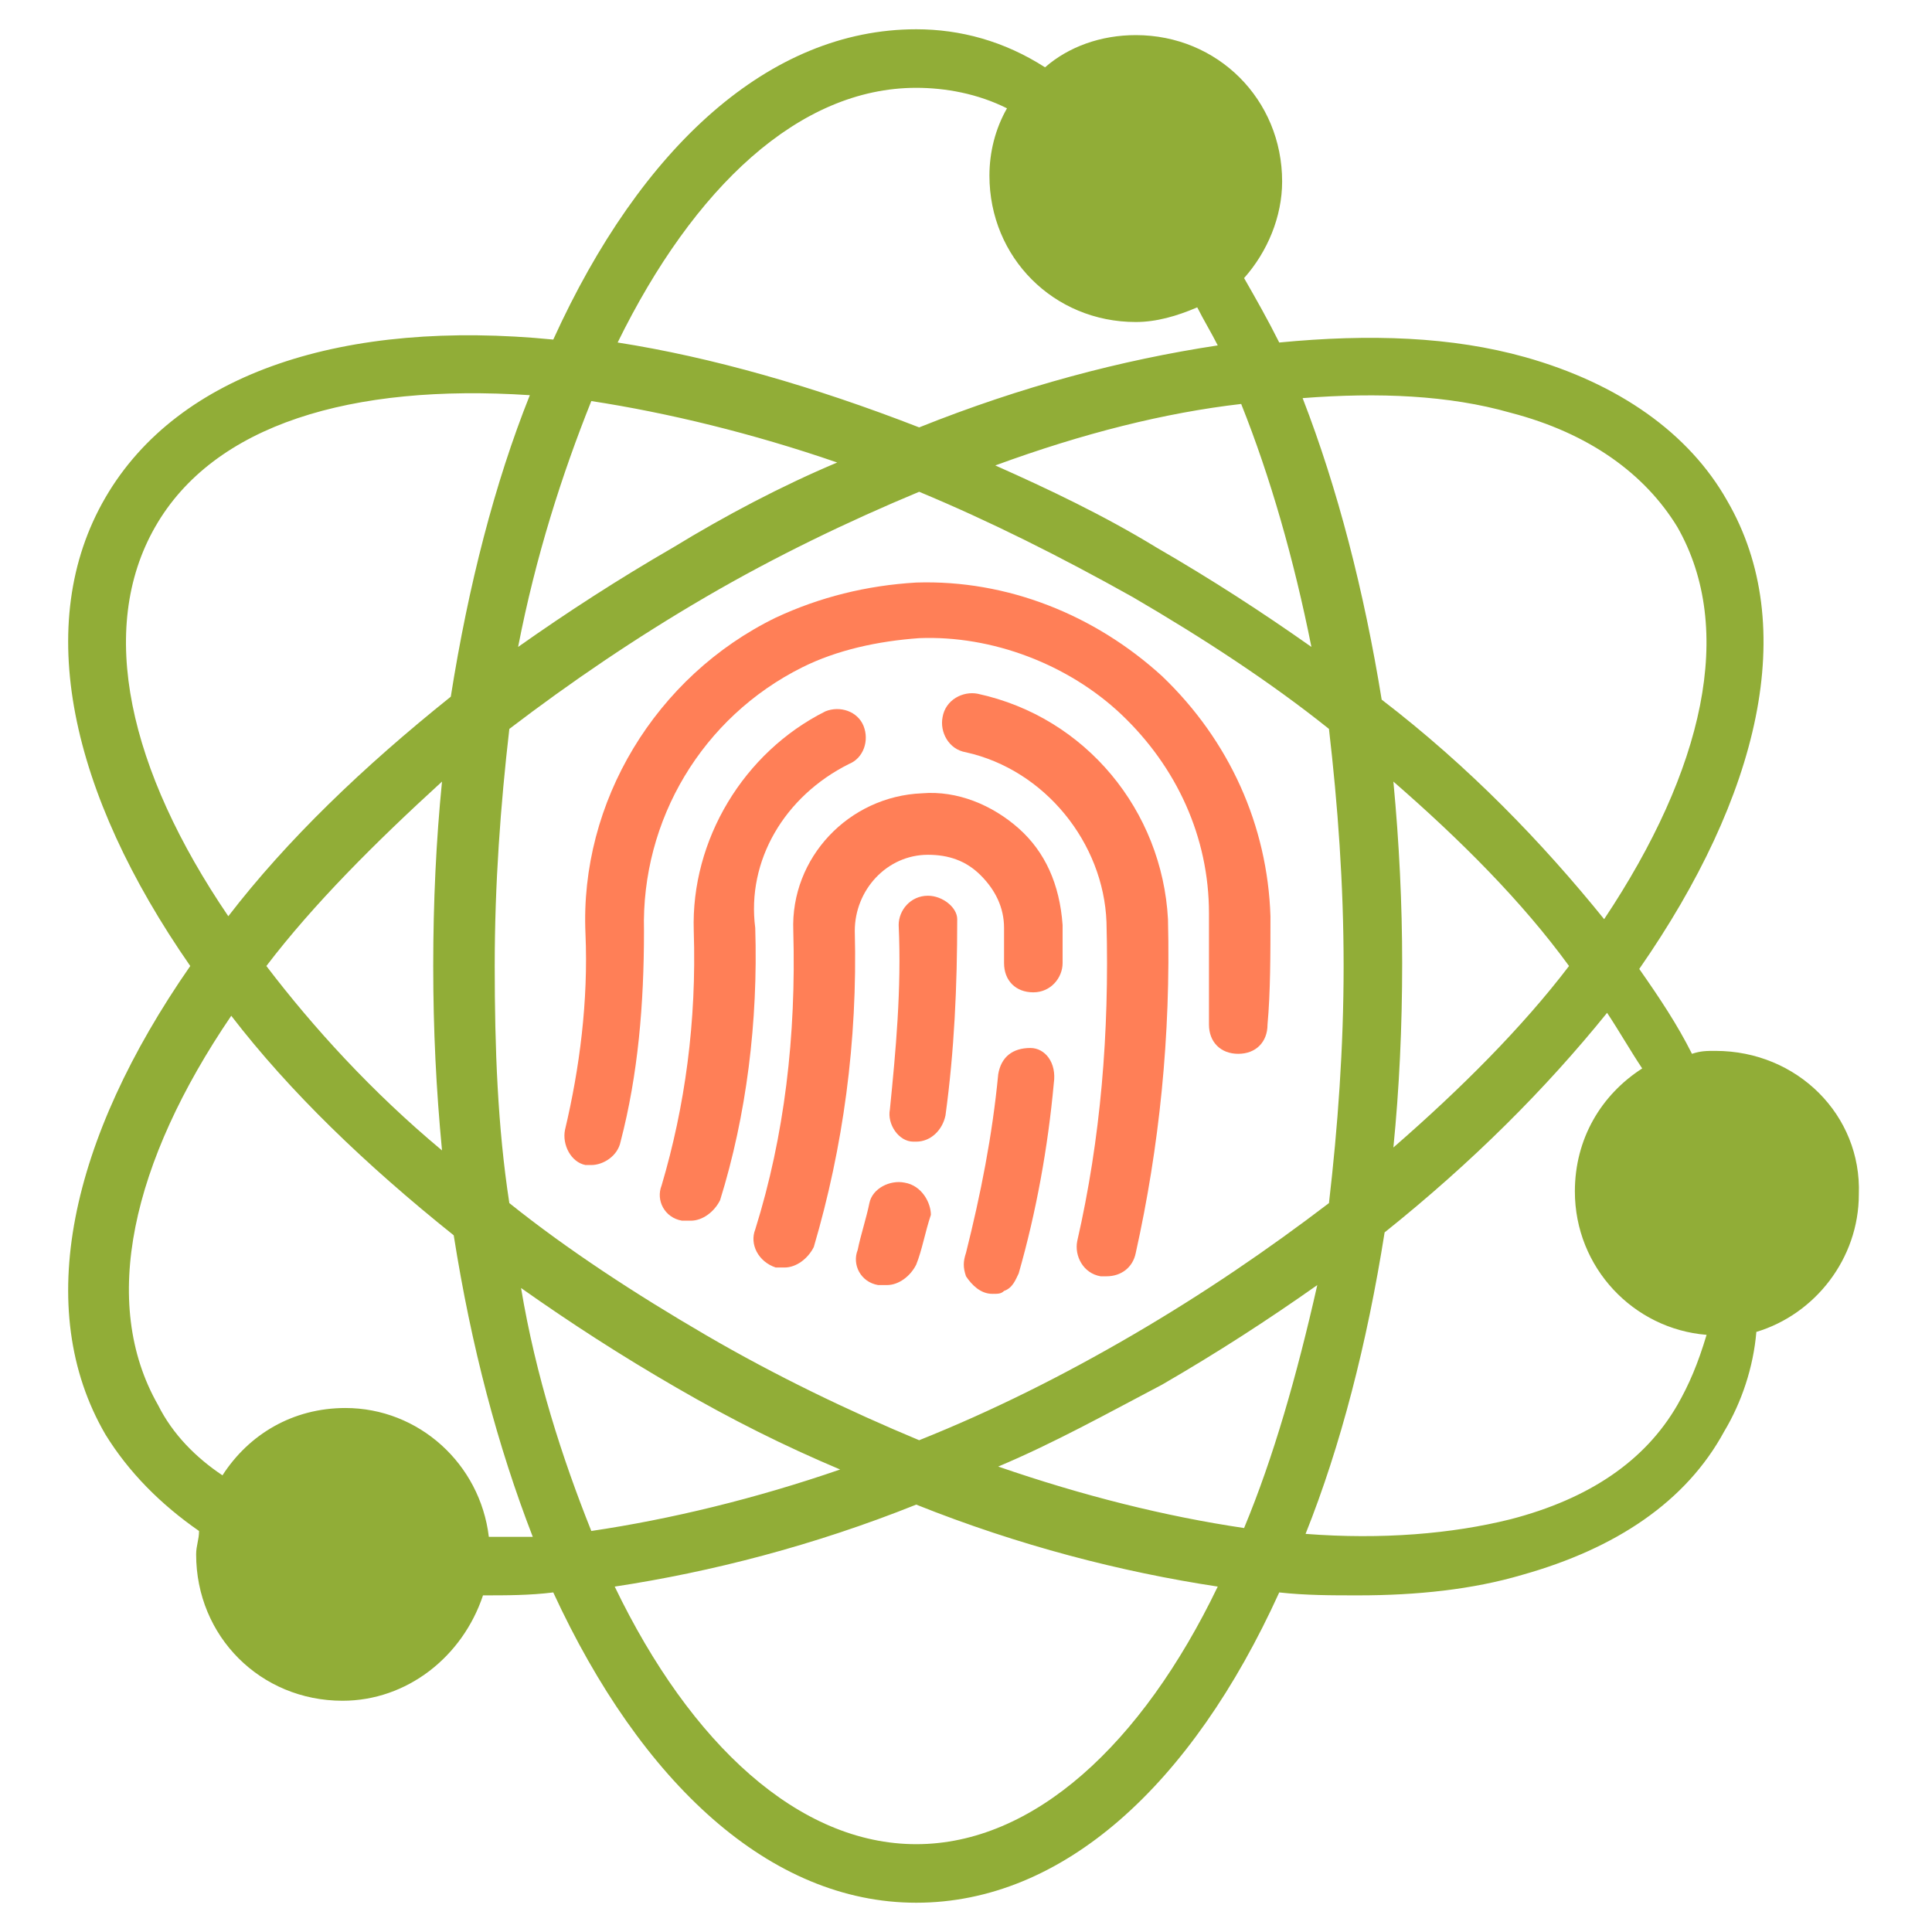 <svg width="46" height="46" viewBox="0 0 46 46" fill="none" xmlns="http://www.w3.org/2000/svg">
<path d="M23.279 16.518C22.93 16.449 22.512 16.658 22.442 17.076C22.373 17.424 22.582 17.843 23 17.912C24.882 18.331 26.276 20.073 26.345 21.955C26.415 24.603 26.206 27.112 25.648 29.552C25.579 29.9 25.788 30.318 26.206 30.388H26.345C26.694 30.388 26.973 30.179 27.042 29.831C27.6 27.321 27.879 24.673 27.809 21.885C27.67 19.306 25.858 17.076 23.279 16.518Z" fill="#FF7F57"/>
<path d="M30.249 21.815C30.179 19.655 29.273 17.633 27.67 16.1C26.067 14.636 23.976 13.8 21.815 13.87C20.63 13.94 19.515 14.218 18.47 14.706C15.612 16.1 13.8 19.097 13.94 22.233C14.009 23.836 13.8 25.439 13.452 26.903C13.382 27.252 13.591 27.67 13.94 27.739H14.079C14.358 27.739 14.706 27.53 14.776 27.182C15.194 25.579 15.333 23.906 15.333 22.164C15.264 19.515 16.727 17.076 19.097 15.891C19.933 15.473 20.909 15.264 21.885 15.194C23.627 15.124 25.439 15.821 26.694 17.006C28.018 18.261 28.785 19.933 28.785 21.745V24.394C28.785 24.812 29.064 25.091 29.482 25.091C29.9 25.091 30.179 24.812 30.179 24.394C30.249 23.627 30.249 22.721 30.249 21.815Z" fill="#FF7F57"/>
<path d="M20.212 18.191C20.561 18.052 20.7 17.633 20.561 17.285C20.421 16.936 20.003 16.797 19.654 16.936C17.703 17.912 16.448 20.003 16.518 22.164C16.588 24.324 16.309 26.346 15.752 28.227C15.612 28.576 15.821 28.994 16.239 29.064H16.448C16.727 29.064 17.006 28.855 17.145 28.576C17.773 26.555 18.052 24.324 17.982 22.094C17.773 20.491 18.679 18.958 20.212 18.191Z" fill="#FF7F57"/>
<path d="M24.533 24.952C24.115 24.952 23.836 25.161 23.767 25.579C23.627 27.043 23.349 28.436 23 29.83C22.93 30.04 22.93 30.179 23 30.388C23.139 30.597 23.349 30.806 23.627 30.806C23.767 30.806 23.836 30.806 23.906 30.736C24.115 30.667 24.185 30.458 24.255 30.318C24.673 28.855 24.951 27.321 25.091 25.788C25.161 25.3 24.882 24.952 24.533 24.952Z" fill="#FF7F57"/>
<path d="M24.255 19.724C23.627 19.167 22.791 18.818 21.955 18.888C20.212 18.958 18.818 20.421 18.888 22.164C18.958 24.673 18.679 27.043 17.982 29.273C17.843 29.621 18.052 30.04 18.47 30.179H18.679C18.958 30.179 19.236 29.97 19.376 29.691C20.073 27.321 20.421 24.812 20.352 22.164C20.352 21.188 21.118 20.352 22.094 20.352C22.582 20.352 23 20.491 23.349 20.84C23.697 21.188 23.906 21.606 23.906 22.094V22.93C23.906 23.349 24.185 23.627 24.603 23.627C25.021 23.627 25.3 23.279 25.3 22.93C25.3 22.652 25.3 22.373 25.3 22.024C25.23 21.049 24.882 20.282 24.255 19.724Z" fill="#FF7F57"/>
<path d="M21.537 28.158C21.188 28.088 20.77 28.297 20.7 28.645C20.63 28.994 20.491 29.412 20.421 29.761C20.282 30.109 20.491 30.527 20.909 30.597H21.118C21.397 30.597 21.676 30.388 21.815 30.109C21.955 29.761 22.024 29.343 22.164 28.924C22.164 28.645 21.955 28.227 21.537 28.158Z" fill="#FF7F57"/>
<path d="M22.094 21.327C21.676 21.327 21.397 21.676 21.397 22.024C21.467 23.558 21.327 25.021 21.188 26.415C21.118 26.764 21.397 27.182 21.745 27.182H21.815C22.164 27.182 22.442 26.903 22.512 26.555C22.721 25.021 22.791 23.488 22.791 21.885C22.791 21.606 22.442 21.327 22.094 21.327Z" fill="#FF7F57"/>
<path d="M40.843 25.021C40.633 25.021 40.494 25.021 40.285 25.091C39.936 24.394 39.518 23.767 39.03 23.07C41.888 18.958 42.864 14.915 41.121 11.918C40.215 10.315 38.542 9.13 36.312 8.503C34.57 8.015 32.618 7.946 30.458 8.155C30.179 7.597 29.9 7.109 29.621 6.621C30.179 5.994 30.527 5.158 30.527 4.321C30.527 2.37 28.994 0.836 27.043 0.836C26.206 0.836 25.439 1.115 24.882 1.603C23.906 0.976 22.861 0.697 21.815 0.697C18.33 0.697 15.264 3.485 13.173 8.085C8.224 7.597 4.252 8.852 2.509 11.848C0.767 14.845 1.673 18.888 4.53 23C1.673 27.112 0.767 31.155 2.509 34.152C3.067 35.058 3.833 35.824 4.739 36.452C4.739 36.661 4.67 36.8 4.67 37.009C4.67 38.961 6.203 40.494 8.155 40.494C9.688 40.494 11.012 39.449 11.5 37.985C12.058 37.985 12.615 37.985 13.173 37.915C15.264 42.446 18.33 45.303 21.815 45.303C25.3 45.303 28.367 42.515 30.458 37.915C31.085 37.985 31.712 37.985 32.339 37.985C33.733 37.985 35.058 37.846 36.242 37.497C38.473 36.87 40.145 35.755 41.052 34.082C41.47 33.385 41.748 32.548 41.818 31.712C43.212 31.294 44.258 29.97 44.258 28.436C44.327 26.555 42.794 25.021 40.843 25.021ZM35.964 9.827C37.846 10.315 39.17 11.291 39.936 12.546C41.33 14.985 40.564 18.33 38.194 21.885C36.73 20.073 34.988 18.261 32.897 16.658C32.479 14.079 31.852 11.639 31.015 9.479C32.827 9.339 34.5 9.409 35.964 9.827ZM33.176 18.609C34.779 20.003 36.242 21.467 37.358 23C36.242 24.464 34.779 25.927 33.176 27.321C33.315 25.927 33.385 24.464 33.385 22.93C33.385 21.536 33.315 20.073 33.176 18.609ZM31.991 23C31.991 24.952 31.852 26.833 31.642 28.645C30.179 29.761 28.645 30.806 26.973 31.782C25.3 32.758 23.627 33.594 21.885 34.291C20.212 33.594 18.47 32.758 16.797 31.782C15.124 30.806 13.521 29.761 12.127 28.645C11.848 26.833 11.779 24.952 11.779 23C11.779 21.049 11.918 19.167 12.127 17.355C13.591 16.239 15.124 15.194 16.797 14.218C18.47 13.242 20.212 12.406 21.885 11.709C23.558 12.406 25.23 13.242 26.973 14.218C28.645 15.194 30.248 16.239 31.642 17.355C31.852 19.167 31.991 21.049 31.991 23ZM29.552 9.618C30.248 11.361 30.806 13.312 31.224 15.403C30.039 14.567 28.855 13.8 27.53 13.033C26.276 12.267 24.951 11.639 23.697 11.082C25.788 10.315 27.739 9.827 29.552 9.618ZM21.815 2.091C22.512 2.091 23.279 2.23 23.976 2.579C23.697 3.067 23.558 3.624 23.558 4.182C23.558 6.133 25.091 7.667 27.043 7.667C27.53 7.667 28.018 7.527 28.506 7.318C28.645 7.597 28.855 7.946 28.994 8.224C26.694 8.573 24.324 9.2 21.885 10.176C19.376 9.2 16.936 8.503 14.706 8.155C16.518 4.461 19.027 2.091 21.815 2.091ZM14.079 9.549C15.891 9.827 17.912 10.315 19.933 11.012C18.609 11.57 17.285 12.267 16.03 13.033C14.706 13.8 13.521 14.567 12.336 15.403C12.755 13.242 13.382 11.291 14.079 9.549ZM3.694 12.546C5.088 10.106 8.364 9.13 12.615 9.409C11.779 11.5 11.152 13.939 10.733 16.588C8.642 18.261 6.83 20.003 5.436 21.815C3.067 18.33 2.3 14.985 3.694 12.546ZM10.524 27.391C8.852 25.997 7.458 24.464 6.342 23C7.458 21.536 8.921 20.073 10.524 18.609C10.385 20.003 10.315 21.467 10.315 23C10.315 24.533 10.385 25.927 10.524 27.391ZM11.639 36.591C11.43 34.849 9.967 33.524 8.224 33.524C6.97 33.524 5.924 34.152 5.297 35.127C4.67 34.709 4.112 34.152 3.764 33.455C2.37 31.015 3.136 27.67 5.506 24.185C6.9 25.997 8.712 27.739 10.803 29.412C11.221 32.061 11.848 34.43 12.685 36.591C12.267 36.591 11.988 36.591 11.639 36.591ZM12.406 30.667C13.591 31.503 14.776 32.27 16.1 33.036C17.424 33.803 18.679 34.43 20.003 34.988C17.982 35.685 15.961 36.173 14.079 36.452C13.382 34.709 12.755 32.758 12.406 30.667ZM21.815 43.909C19.027 43.909 16.448 41.539 14.636 37.776C16.936 37.427 19.376 36.8 21.815 35.824C24.255 36.8 26.694 37.427 28.994 37.776C27.182 41.539 24.603 43.909 21.815 43.909ZM29.621 36.382C27.739 36.103 25.788 35.615 23.767 34.918C25.091 34.361 26.346 33.664 27.67 32.967C28.994 32.2 30.179 31.433 31.364 30.597C30.876 32.758 30.318 34.709 29.621 36.382ZM39.936 33.455C39.17 34.779 37.846 35.685 35.964 36.173C34.57 36.521 32.897 36.661 31.085 36.521C31.921 34.43 32.548 31.991 32.967 29.343C35.058 27.67 36.8 25.927 38.264 24.115C38.542 24.533 38.821 25.021 39.1 25.439C38.124 26.067 37.497 27.112 37.497 28.367C37.497 30.179 38.891 31.642 40.633 31.782C40.424 32.479 40.215 32.967 39.936 33.455Z" fill="#91AD37"/>
</svg>
